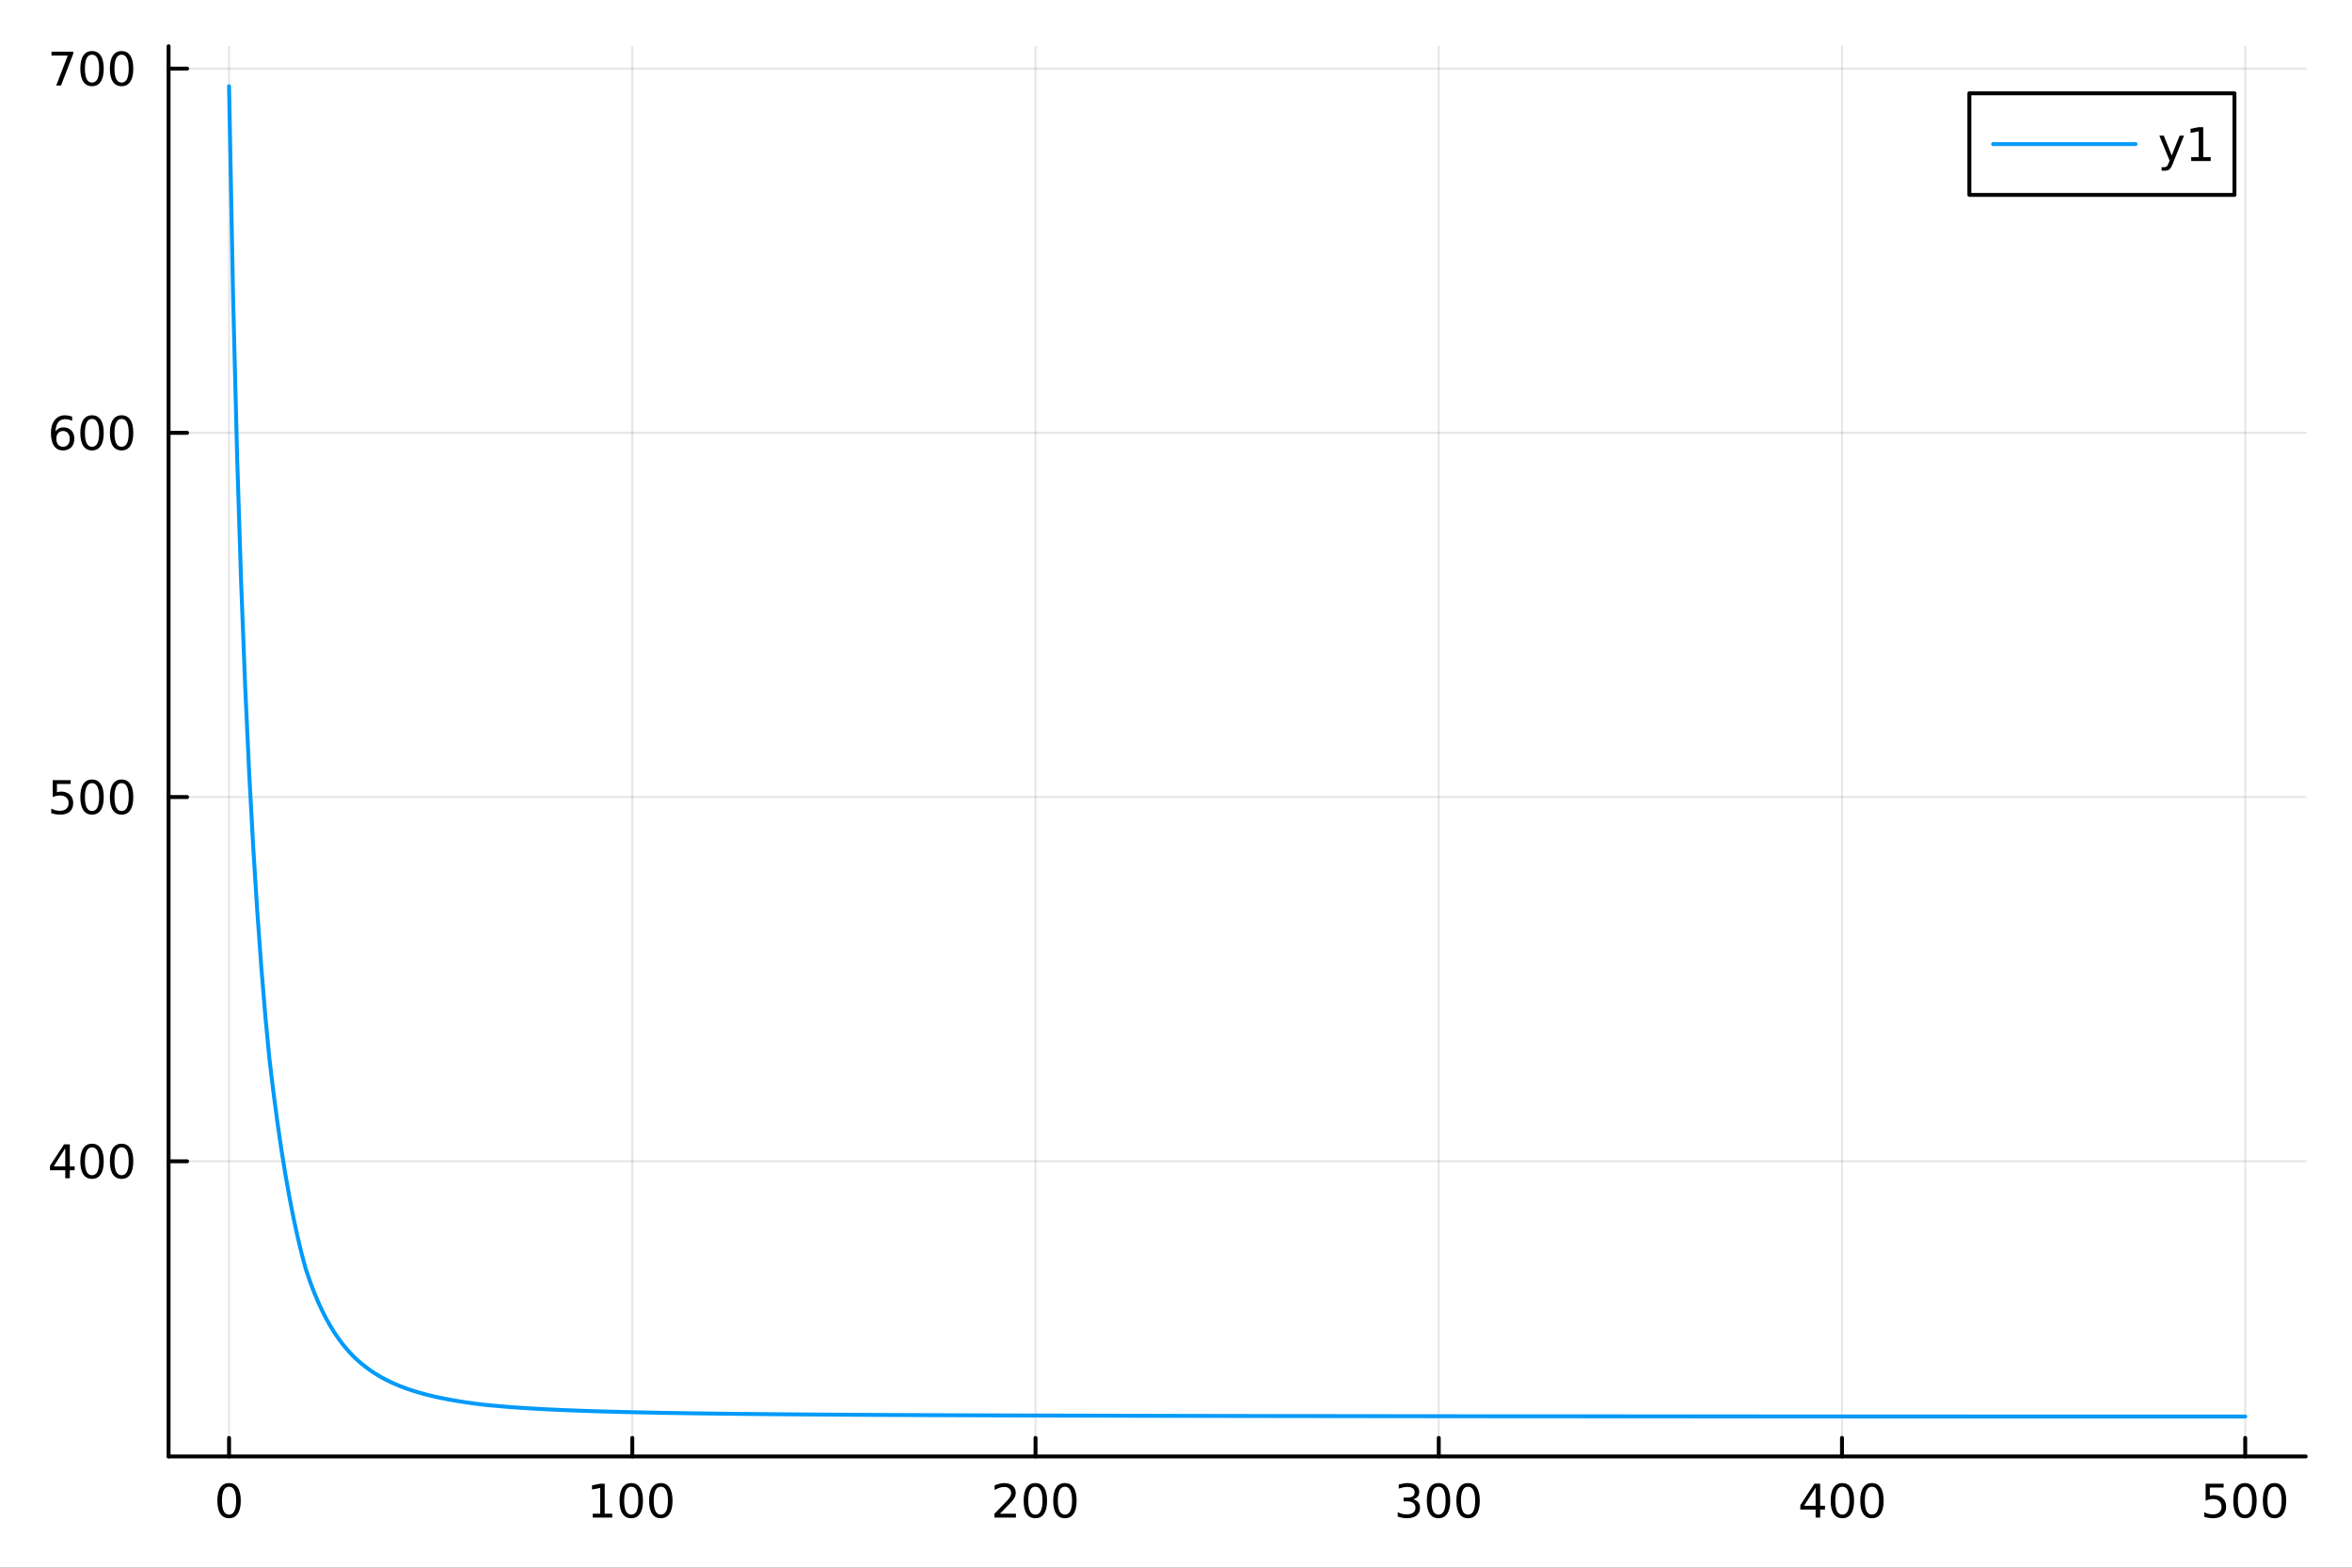 <?xml version="1.0" encoding="utf-8"?>
<svg xmlns="http://www.w3.org/2000/svg" xmlns:xlink="http://www.w3.org/1999/xlink" width="600" height="400" viewBox="0 0 2400 1600">
<rect x="0" y="0" width="2400" height="1600" fill="#333333" stroke="none"/>
<defs>
  <clipPath id="clip190">
    <rect x="0" y="0" width="2400" height="1600"/>
  </clipPath>
</defs>
<path clip-path="url(#clip190)" d="M0 1600 L2400 1600 L2400 0 L0 0  Z" fill="#ffffff" fill-rule="evenodd" fill-opacity="1"/>
<defs>
  <clipPath id="clip191">
    <rect x="480" y="0" width="1681" height="1600"/>
  </clipPath>
</defs>
<path clip-path="url(#clip190)" d="M172.015 1486.45 L2352.76 1486.45 L2352.76 47.244 L172.015 47.244  Z" fill="#ffffff" fill-rule="evenodd" fill-opacity="1"/>
<defs>
  <clipPath id="clip192">
    <rect x="172" y="47" width="2182" height="1440"/>
  </clipPath>
</defs>
<polyline clip-path="url(#clip192)" style="stroke:#000000; stroke-linecap:round; stroke-linejoin:round; stroke-width:2; stroke-opacity:0.1; fill:none" points="233.734,1486.45 233.734,47.244 "/>
<polyline clip-path="url(#clip192)" style="stroke:#000000; stroke-linecap:round; stroke-linejoin:round; stroke-width:2; stroke-opacity:0.1; fill:none" points="645.194,1486.45 645.194,47.244 "/>
<polyline clip-path="url(#clip192)" style="stroke:#000000; stroke-linecap:round; stroke-linejoin:round; stroke-width:2; stroke-opacity:0.1; fill:none" points="1056.66,1486.45 1056.66,47.244 "/>
<polyline clip-path="url(#clip192)" style="stroke:#000000; stroke-linecap:round; stroke-linejoin:round; stroke-width:2; stroke-opacity:0.1; fill:none" points="1468.12,1486.45 1468.12,47.244 "/>
<polyline clip-path="url(#clip192)" style="stroke:#000000; stroke-linecap:round; stroke-linejoin:round; stroke-width:2; stroke-opacity:0.1; fill:none" points="1879.58,1486.45 1879.58,47.244 "/>
<polyline clip-path="url(#clip192)" style="stroke:#000000; stroke-linecap:round; stroke-linejoin:round; stroke-width:2; stroke-opacity:0.1; fill:none" points="2291.04,1486.45 2291.04,47.244 "/>
<polyline clip-path="url(#clip190)" style="stroke:#000000; stroke-linecap:round; stroke-linejoin:round; stroke-width:4; stroke-opacity:1; fill:none" points="172.015,1486.45 2352.76,1486.45 "/>
<polyline clip-path="url(#clip190)" style="stroke:#000000; stroke-linecap:round; stroke-linejoin:round; stroke-width:4; stroke-opacity:1; fill:none" points="233.734,1486.45 233.734,1467.55 "/>
<polyline clip-path="url(#clip190)" style="stroke:#000000; stroke-linecap:round; stroke-linejoin:round; stroke-width:4; stroke-opacity:1; fill:none" points="645.194,1486.45 645.194,1467.55 "/>
<polyline clip-path="url(#clip190)" style="stroke:#000000; stroke-linecap:round; stroke-linejoin:round; stroke-width:4; stroke-opacity:1; fill:none" points="1056.66,1486.45 1056.66,1467.55 "/>
<polyline clip-path="url(#clip190)" style="stroke:#000000; stroke-linecap:round; stroke-linejoin:round; stroke-width:4; stroke-opacity:1; fill:none" points="1468.12,1486.45 1468.12,1467.55 "/>
<polyline clip-path="url(#clip190)" style="stroke:#000000; stroke-linecap:round; stroke-linejoin:round; stroke-width:4; stroke-opacity:1; fill:none" points="1879.58,1486.45 1879.58,1467.55 "/>
<polyline clip-path="url(#clip190)" style="stroke:#000000; stroke-linecap:round; stroke-linejoin:round; stroke-width:4; stroke-opacity:1; fill:none" points="2291.04,1486.45 2291.04,1467.55 "/>
<path clip-path="url(#clip190)" d="M233.734 1517.37 Q230.123 1517.37 228.294 1520.93 Q226.489 1524.47 226.489 1531.6 Q226.489 1538.71 228.294 1542.27 Q230.123 1545.82 233.734 1545.82 Q237.368 1545.82 239.174 1542.27 Q241.002 1538.71 241.002 1531.6 Q241.002 1524.47 239.174 1520.93 Q237.368 1517.37 233.734 1517.37 M233.734 1513.66 Q239.544 1513.66 242.6 1518.27 Q245.678 1522.85 245.678 1531.6 Q245.678 1540.33 242.6 1544.94 Q239.544 1549.52 233.734 1549.52 Q227.924 1549.52 224.845 1544.94 Q221.79 1540.33 221.79 1531.6 Q221.79 1522.85 224.845 1518.27 Q227.924 1513.66 233.734 1513.66 Z" fill="#000000" fill-rule="nonzero" fill-opacity="1" /><path clip-path="url(#clip190)" d="M604.801 1544.91 L612.44 1544.91 L612.44 1518.55 L604.13 1520.21 L604.13 1515.95 L612.394 1514.29 L617.07 1514.29 L617.07 1544.91 L624.708 1544.91 L624.708 1548.85 L604.801 1548.85 L604.801 1544.91 Z" fill="#000000" fill-rule="nonzero" fill-opacity="1" /><path clip-path="url(#clip190)" d="M644.153 1517.37 Q640.542 1517.37 638.713 1520.93 Q636.907 1524.47 636.907 1531.6 Q636.907 1538.71 638.713 1542.27 Q640.542 1545.82 644.153 1545.82 Q647.787 1545.82 649.593 1542.27 Q651.421 1538.71 651.421 1531.6 Q651.421 1524.47 649.593 1520.93 Q647.787 1517.37 644.153 1517.37 M644.153 1513.66 Q649.963 1513.66 653.019 1518.27 Q656.097 1522.85 656.097 1531.6 Q656.097 1540.33 653.019 1544.94 Q649.963 1549.52 644.153 1549.52 Q638.343 1549.52 635.264 1544.94 Q632.208 1540.33 632.208 1531.6 Q632.208 1522.85 635.264 1518.27 Q638.343 1513.66 644.153 1513.66 Z" fill="#000000" fill-rule="nonzero" fill-opacity="1" /><path clip-path="url(#clip190)" d="M674.315 1517.37 Q670.704 1517.37 668.875 1520.93 Q667.069 1524.47 667.069 1531.6 Q667.069 1538.71 668.875 1542.27 Q670.704 1545.82 674.315 1545.82 Q677.949 1545.82 679.754 1542.27 Q681.583 1538.71 681.583 1531.6 Q681.583 1524.47 679.754 1520.93 Q677.949 1517.37 674.315 1517.37 M674.315 1513.66 Q680.125 1513.66 683.18 1518.27 Q686.259 1522.85 686.259 1531.6 Q686.259 1540.33 683.18 1544.94 Q680.125 1549.52 674.315 1549.52 Q668.505 1549.52 665.426 1544.94 Q662.37 1540.33 662.37 1531.6 Q662.37 1522.85 665.426 1518.27 Q668.505 1513.66 674.315 1513.66 Z" fill="#000000" fill-rule="nonzero" fill-opacity="1" /><path clip-path="url(#clip190)" d="M1020.35 1544.91 L1036.67 1544.91 L1036.67 1548.85 L1014.72 1548.85 L1014.72 1544.91 Q1017.38 1542.16 1021.97 1537.53 Q1026.57 1532.88 1027.75 1531.53 Q1030 1529.01 1030.88 1527.27 Q1031.78 1525.51 1031.78 1523.82 Q1031.78 1521.07 1029.84 1519.33 Q1027.92 1517.6 1024.81 1517.6 Q1022.62 1517.6 1020.16 1518.36 Q1017.73 1519.13 1014.95 1520.68 L1014.95 1515.95 Q1017.78 1514.82 1020.23 1514.24 Q1022.69 1513.66 1024.72 1513.66 Q1030.09 1513.66 1033.29 1516.35 Q1036.48 1519.03 1036.48 1523.52 Q1036.48 1525.65 1035.67 1527.57 Q1034.88 1529.47 1032.78 1532.07 Q1032.2 1532.74 1029.1 1535.95 Q1026 1539.15 1020.35 1544.91 Z" fill="#000000" fill-rule="nonzero" fill-opacity="1" /><path clip-path="url(#clip190)" d="M1056.48 1517.37 Q1052.87 1517.37 1051.04 1520.93 Q1049.24 1524.47 1049.24 1531.6 Q1049.24 1538.71 1051.04 1542.27 Q1052.87 1545.82 1056.48 1545.82 Q1060.12 1545.82 1061.92 1542.27 Q1063.75 1538.71 1063.75 1531.6 Q1063.75 1524.47 1061.92 1520.93 Q1060.12 1517.37 1056.48 1517.37 M1056.48 1513.66 Q1062.29 1513.66 1065.35 1518.27 Q1068.43 1522.85 1068.43 1531.6 Q1068.43 1540.33 1065.35 1544.94 Q1062.29 1549.52 1056.48 1549.52 Q1050.67 1549.52 1047.59 1544.94 Q1044.54 1540.33 1044.54 1531.6 Q1044.54 1522.85 1047.59 1518.27 Q1050.67 1513.66 1056.48 1513.66 Z" fill="#000000" fill-rule="nonzero" fill-opacity="1" /><path clip-path="url(#clip190)" d="M1086.64 1517.37 Q1083.03 1517.37 1081.2 1520.93 Q1079.4 1524.47 1079.4 1531.6 Q1079.4 1538.71 1081.2 1542.27 Q1083.03 1545.82 1086.64 1545.82 Q1090.28 1545.82 1092.08 1542.27 Q1093.91 1538.71 1093.91 1531.6 Q1093.91 1524.47 1092.08 1520.93 Q1090.28 1517.37 1086.64 1517.37 M1086.64 1513.66 Q1092.45 1513.66 1095.51 1518.27 Q1098.59 1522.85 1098.59 1531.6 Q1098.59 1540.33 1095.51 1544.94 Q1092.45 1549.52 1086.64 1549.52 Q1080.83 1549.52 1077.75 1544.94 Q1074.7 1540.33 1074.7 1531.6 Q1074.7 1522.85 1077.75 1518.27 Q1080.83 1513.66 1086.64 1513.66 Z" fill="#000000" fill-rule="nonzero" fill-opacity="1" /><path clip-path="url(#clip190)" d="M1441.88 1530.21 Q1445.23 1530.93 1447.11 1533.2 Q1449.01 1535.47 1449.01 1538.8 Q1449.01 1543.92 1445.49 1546.72 Q1441.97 1549.52 1435.49 1549.52 Q1433.31 1549.52 1431 1549.08 Q1428.71 1548.66 1426.25 1547.81 L1426.25 1543.29 Q1428.2 1544.43 1430.51 1545.01 Q1432.83 1545.58 1435.35 1545.58 Q1439.75 1545.58 1442.04 1543.85 Q1444.35 1542.11 1444.35 1538.8 Q1444.35 1535.75 1442.2 1534.03 Q1440.07 1532.3 1436.25 1532.3 L1432.22 1532.3 L1432.22 1528.45 L1436.44 1528.45 Q1439.89 1528.45 1441.72 1527.09 Q1443.54 1525.7 1443.54 1523.11 Q1443.54 1520.45 1441.65 1519.03 Q1439.77 1517.6 1436.25 1517.6 Q1434.33 1517.6 1432.13 1518.01 Q1429.93 1518.43 1427.29 1519.31 L1427.29 1515.14 Q1429.96 1514.4 1432.27 1514.03 Q1434.61 1513.66 1436.67 1513.66 Q1441.99 1513.66 1445.09 1516.09 Q1448.2 1518.5 1448.2 1522.62 Q1448.2 1525.49 1446.55 1527.48 Q1444.91 1529.45 1441.88 1530.21 Z" fill="#000000" fill-rule="nonzero" fill-opacity="1" /><path clip-path="url(#clip190)" d="M1467.87 1517.37 Q1464.26 1517.37 1462.43 1520.93 Q1460.63 1524.47 1460.63 1531.6 Q1460.63 1538.71 1462.43 1542.27 Q1464.26 1545.82 1467.87 1545.82 Q1471.51 1545.82 1473.31 1542.27 Q1475.14 1538.71 1475.14 1531.6 Q1475.14 1524.47 1473.31 1520.93 Q1471.51 1517.37 1467.87 1517.37 M1467.87 1513.66 Q1473.68 1513.66 1476.74 1518.27 Q1479.82 1522.85 1479.82 1531.6 Q1479.82 1540.33 1476.74 1544.94 Q1473.68 1549.52 1467.87 1549.52 Q1462.06 1549.52 1458.98 1544.94 Q1455.93 1540.33 1455.93 1531.6 Q1455.93 1522.85 1458.98 1518.27 Q1462.06 1513.66 1467.87 1513.66 Z" fill="#000000" fill-rule="nonzero" fill-opacity="1" /><path clip-path="url(#clip190)" d="M1498.03 1517.37 Q1494.42 1517.37 1492.59 1520.93 Q1490.79 1524.47 1490.79 1531.6 Q1490.79 1538.71 1492.59 1542.27 Q1494.42 1545.82 1498.03 1545.82 Q1501.67 1545.82 1503.47 1542.27 Q1505.3 1538.71 1505.3 1531.6 Q1505.3 1524.47 1503.47 1520.93 Q1501.67 1517.37 1498.03 1517.37 M1498.03 1513.66 Q1503.84 1513.66 1506.9 1518.27 Q1509.98 1522.85 1509.98 1531.6 Q1509.98 1540.33 1506.9 1544.94 Q1503.84 1549.52 1498.03 1549.52 Q1492.22 1549.52 1489.15 1544.94 Q1486.09 1540.33 1486.09 1531.6 Q1486.09 1522.85 1489.15 1518.27 Q1492.22 1513.66 1498.03 1513.66 Z" fill="#000000" fill-rule="nonzero" fill-opacity="1" /><path clip-path="url(#clip190)" d="M1852.67 1518.36 L1840.86 1536.81 L1852.67 1536.81 L1852.67 1518.36 M1851.44 1514.29 L1857.32 1514.29 L1857.32 1536.81 L1862.25 1536.81 L1862.25 1540.7 L1857.32 1540.7 L1857.32 1548.85 L1852.67 1548.85 L1852.67 1540.7 L1837.06 1540.7 L1837.06 1536.19 L1851.44 1514.29 Z" fill="#000000" fill-rule="nonzero" fill-opacity="1" /><path clip-path="url(#clip190)" d="M1879.98 1517.37 Q1876.37 1517.37 1874.54 1520.93 Q1872.74 1524.47 1872.74 1531.6 Q1872.74 1538.71 1874.54 1542.27 Q1876.37 1545.82 1879.98 1545.82 Q1883.62 1545.82 1885.42 1542.27 Q1887.25 1538.71 1887.25 1531.6 Q1887.25 1524.47 1885.42 1520.93 Q1883.62 1517.37 1879.98 1517.37 M1879.98 1513.66 Q1885.79 1513.66 1888.85 1518.27 Q1891.93 1522.85 1891.93 1531.6 Q1891.93 1540.33 1888.85 1544.94 Q1885.79 1549.52 1879.98 1549.52 Q1874.17 1549.52 1871.09 1544.94 Q1868.04 1540.33 1868.04 1531.6 Q1868.04 1522.85 1871.09 1518.27 Q1874.17 1513.66 1879.98 1513.66 Z" fill="#000000" fill-rule="nonzero" fill-opacity="1" /><path clip-path="url(#clip190)" d="M1910.14 1517.37 Q1906.53 1517.37 1904.7 1520.93 Q1902.9 1524.47 1902.9 1531.6 Q1902.9 1538.71 1904.7 1542.27 Q1906.53 1545.82 1910.14 1545.82 Q1913.78 1545.82 1915.58 1542.27 Q1917.41 1538.71 1917.41 1531.6 Q1917.41 1524.47 1915.58 1520.93 Q1913.78 1517.37 1910.14 1517.37 M1910.14 1513.66 Q1915.95 1513.66 1919.01 1518.27 Q1922.09 1522.85 1922.09 1531.6 Q1922.09 1540.33 1919.01 1544.94 Q1915.95 1549.52 1910.14 1549.52 Q1904.33 1549.52 1901.25 1544.94 Q1898.2 1540.33 1898.2 1531.6 Q1898.2 1522.85 1901.25 1518.27 Q1904.33 1513.66 1910.14 1513.66 Z" fill="#000000" fill-rule="nonzero" fill-opacity="1" /><path clip-path="url(#clip190)" d="M2250.66 1514.29 L2269.01 1514.29 L2269.01 1518.22 L2254.94 1518.22 L2254.94 1526.7 Q2255.96 1526.35 2256.97 1526.19 Q2257.99 1526 2259.01 1526 Q2264.8 1526 2268.18 1529.17 Q2271.56 1532.34 2271.56 1537.76 Q2271.56 1543.34 2268.09 1546.44 Q2264.61 1549.52 2258.29 1549.52 Q2256.12 1549.52 2253.85 1549.15 Q2251.6 1548.78 2249.2 1548.04 L2249.2 1543.34 Q2251.28 1544.47 2253.5 1545.03 Q2255.72 1545.58 2258.2 1545.58 Q2262.21 1545.58 2264.54 1543.48 Q2266.88 1541.37 2266.88 1537.76 Q2266.88 1534.15 2264.54 1532.04 Q2262.21 1529.94 2258.2 1529.94 Q2256.33 1529.94 2254.45 1530.35 Q2252.6 1530.77 2250.66 1531.65 L2250.66 1514.29 Z" fill="#000000" fill-rule="nonzero" fill-opacity="1" /><path clip-path="url(#clip190)" d="M2290.77 1517.37 Q2287.16 1517.37 2285.33 1520.93 Q2283.53 1524.47 2283.53 1531.6 Q2283.53 1538.71 2285.33 1542.27 Q2287.16 1545.82 2290.77 1545.82 Q2294.4 1545.82 2296.21 1542.27 Q2298.04 1538.71 2298.04 1531.6 Q2298.04 1524.47 2296.21 1520.93 Q2294.4 1517.37 2290.77 1517.37 M2290.77 1513.66 Q2296.58 1513.66 2299.64 1518.27 Q2302.71 1522.85 2302.71 1531.6 Q2302.71 1540.33 2299.64 1544.94 Q2296.58 1549.52 2290.77 1549.52 Q2284.96 1549.52 2281.88 1544.94 Q2278.83 1540.33 2278.83 1531.6 Q2278.83 1522.85 2281.88 1518.27 Q2284.96 1513.66 2290.77 1513.66 Z" fill="#000000" fill-rule="nonzero" fill-opacity="1" /><path clip-path="url(#clip190)" d="M2320.93 1517.37 Q2317.32 1517.37 2315.49 1520.93 Q2313.69 1524.47 2313.69 1531.6 Q2313.69 1538.71 2315.49 1542.27 Q2317.32 1545.82 2320.93 1545.82 Q2324.57 1545.82 2326.37 1542.27 Q2328.2 1538.71 2328.2 1531.6 Q2328.2 1524.47 2326.37 1520.93 Q2324.57 1517.37 2320.93 1517.37 M2320.93 1513.66 Q2326.74 1513.66 2329.8 1518.27 Q2332.88 1522.85 2332.88 1531.6 Q2332.88 1540.33 2329.8 1544.94 Q2326.74 1549.52 2320.93 1549.52 Q2315.12 1549.52 2312.04 1544.94 Q2308.99 1540.33 2308.99 1531.6 Q2308.99 1522.85 2312.04 1518.27 Q2315.12 1513.66 2320.93 1513.66 Z" fill="#000000" fill-rule="nonzero" fill-opacity="1" /><polyline clip-path="url(#clip192)" style="stroke:#000000; stroke-linecap:round; stroke-linejoin:round; stroke-width:2; stroke-opacity:0.1; fill:none" points="172.015,1185.21 2352.76,1185.21 "/>
<polyline clip-path="url(#clip192)" style="stroke:#000000; stroke-linecap:round; stroke-linejoin:round; stroke-width:2; stroke-opacity:0.1; fill:none" points="172.015,813.482 2352.76,813.482 "/>
<polyline clip-path="url(#clip192)" style="stroke:#000000; stroke-linecap:round; stroke-linejoin:round; stroke-width:2; stroke-opacity:0.1; fill:none" points="172.015,441.753 2352.76,441.753 "/>
<polyline clip-path="url(#clip192)" style="stroke:#000000; stroke-linecap:round; stroke-linejoin:round; stroke-width:2; stroke-opacity:0.1; fill:none" points="172.015,70.025 2352.76,70.025 "/>
<polyline clip-path="url(#clip190)" style="stroke:#000000; stroke-linecap:round; stroke-linejoin:round; stroke-width:4; stroke-opacity:1; fill:none" points="172.015,1486.45 172.015,47.244 "/>
<polyline clip-path="url(#clip190)" style="stroke:#000000; stroke-linecap:round; stroke-linejoin:round; stroke-width:4; stroke-opacity:1; fill:none" points="172.015,1185.21 190.912,1185.21 "/>
<polyline clip-path="url(#clip190)" style="stroke:#000000; stroke-linecap:round; stroke-linejoin:round; stroke-width:4; stroke-opacity:1; fill:none" points="172.015,813.482 190.912,813.482 "/>
<polyline clip-path="url(#clip190)" style="stroke:#000000; stroke-linecap:round; stroke-linejoin:round; stroke-width:4; stroke-opacity:1; fill:none" points="172.015,441.753 190.912,441.753 "/>
<polyline clip-path="url(#clip190)" style="stroke:#000000; stroke-linecap:round; stroke-linejoin:round; stroke-width:4; stroke-opacity:1; fill:none" points="172.015,70.025 190.912,70.025 "/>
<path clip-path="url(#clip190)" d="M66.594 1172 L54.788 1190.45 L66.594 1190.45 L66.594 1172 M65.367 1167.93 L71.247 1167.93 L71.247 1190.45 L76.177 1190.45 L76.177 1194.34 L71.247 1194.34 L71.247 1202.49 L66.594 1202.49 L66.594 1194.34 L50.992 1194.34 L50.992 1189.83 L65.367 1167.93 Z" fill="#000000" fill-rule="nonzero" fill-opacity="1" /><path clip-path="url(#clip190)" d="M93.909 1171.01 Q90.297 1171.01 88.469 1174.57 Q86.663 1178.11 86.663 1185.24 Q86.663 1192.35 88.469 1195.92 Q90.297 1199.46 93.909 1199.46 Q97.543 1199.46 99.348 1195.92 Q101.177 1192.35 101.177 1185.24 Q101.177 1178.11 99.348 1174.57 Q97.543 1171.01 93.909 1171.01 M93.909 1167.3 Q99.719 1167.3 102.774 1171.91 Q105.853 1176.49 105.853 1185.24 Q105.853 1193.97 102.774 1198.58 Q99.719 1203.16 93.909 1203.16 Q88.098 1203.16 85.02 1198.58 Q81.964 1193.97 81.964 1185.24 Q81.964 1176.49 85.02 1171.91 Q88.098 1167.3 93.909 1167.3 Z" fill="#000000" fill-rule="nonzero" fill-opacity="1" /><path clip-path="url(#clip190)" d="M124.07 1171.01 Q120.459 1171.01 118.631 1174.57 Q116.825 1178.11 116.825 1185.24 Q116.825 1192.35 118.631 1195.92 Q120.459 1199.46 124.07 1199.46 Q127.705 1199.46 129.51 1195.92 Q131.339 1192.35 131.339 1185.24 Q131.339 1178.11 129.51 1174.57 Q127.705 1171.01 124.07 1171.01 M124.07 1167.3 Q129.881 1167.3 132.936 1171.91 Q136.015 1176.49 136.015 1185.24 Q136.015 1193.97 132.936 1198.58 Q129.881 1203.16 124.07 1203.16 Q118.26 1203.16 115.182 1198.58 Q112.126 1193.97 112.126 1185.24 Q112.126 1176.49 115.182 1171.91 Q118.26 1167.3 124.07 1167.3 Z" fill="#000000" fill-rule="nonzero" fill-opacity="1" /><path clip-path="url(#clip190)" d="M53.793 796.202 L72.149 796.202 L72.149 800.137 L58.075 800.137 L58.075 808.609 Q59.094 808.262 60.112 808.1 Q61.131 807.915 62.15 807.915 Q67.936 807.915 71.316 811.086 Q74.696 814.257 74.696 819.674 Q74.696 825.252 71.224 828.354 Q67.751 831.433 61.432 831.433 Q59.256 831.433 56.987 831.063 Q54.742 830.692 52.335 829.951 L52.335 825.252 Q54.418 826.387 56.64 826.942 Q58.862 827.498 61.339 827.498 Q65.344 827.498 67.682 825.391 Q70.02 823.285 70.02 819.674 Q70.02 816.063 67.682 813.956 Q65.344 811.85 61.339 811.85 Q59.464 811.85 57.589 812.266 Q55.737 812.683 53.793 813.563 L53.793 796.202 Z" fill="#000000" fill-rule="nonzero" fill-opacity="1" /><path clip-path="url(#clip190)" d="M93.909 799.28 Q90.297 799.28 88.469 802.845 Q86.663 806.387 86.663 813.516 Q86.663 820.623 88.469 824.188 Q90.297 827.729 93.909 827.729 Q97.543 827.729 99.348 824.188 Q101.177 820.623 101.177 813.516 Q101.177 806.387 99.348 802.845 Q97.543 799.28 93.909 799.28 M93.909 795.577 Q99.719 795.577 102.774 800.183 Q105.853 804.766 105.853 813.516 Q105.853 822.243 102.774 826.85 Q99.719 831.433 93.909 831.433 Q88.098 831.433 85.02 826.85 Q81.964 822.243 81.964 813.516 Q81.964 804.766 85.02 800.183 Q88.098 795.577 93.909 795.577 Z" fill="#000000" fill-rule="nonzero" fill-opacity="1" /><path clip-path="url(#clip190)" d="M124.07 799.28 Q120.459 799.28 118.631 802.845 Q116.825 806.387 116.825 813.516 Q116.825 820.623 118.631 824.188 Q120.459 827.729 124.07 827.729 Q127.705 827.729 129.51 824.188 Q131.339 820.623 131.339 813.516 Q131.339 806.387 129.51 802.845 Q127.705 799.28 124.07 799.28 M124.07 795.577 Q129.881 795.577 132.936 800.183 Q136.015 804.766 136.015 813.516 Q136.015 822.243 132.936 826.85 Q129.881 831.433 124.07 831.433 Q118.26 831.433 115.182 826.85 Q112.126 822.243 112.126 813.516 Q112.126 804.766 115.182 800.183 Q118.26 795.577 124.07 795.577 Z" fill="#000000" fill-rule="nonzero" fill-opacity="1" /><path clip-path="url(#clip190)" d="M64.325 439.89 Q61.177 439.89 59.325 442.043 Q57.497 444.196 57.497 447.946 Q57.497 451.672 59.325 453.848 Q61.177 456.001 64.325 456.001 Q67.474 456.001 69.302 453.848 Q71.154 451.672 71.154 447.946 Q71.154 444.196 69.302 442.043 Q67.474 439.89 64.325 439.89 M73.608 425.237 L73.608 429.497 Q71.849 428.663 70.043 428.223 Q68.261 427.784 66.501 427.784 Q61.872 427.784 59.418 430.909 Q56.987 434.034 56.64 440.353 Q58.006 438.339 60.066 437.274 Q62.126 436.186 64.603 436.186 Q69.811 436.186 72.821 439.358 Q75.853 442.506 75.853 447.946 Q75.853 453.27 72.705 456.487 Q69.557 459.705 64.325 459.705 Q58.33 459.705 55.159 455.121 Q51.987 450.515 51.987 441.788 Q51.987 433.594 55.876 428.733 Q59.765 423.849 66.316 423.849 Q68.075 423.849 69.858 424.196 Q71.663 424.543 73.608 425.237 Z" fill="#000000" fill-rule="nonzero" fill-opacity="1" /><path clip-path="url(#clip190)" d="M93.909 427.552 Q90.297 427.552 88.469 431.117 Q86.663 434.659 86.663 441.788 Q86.663 448.895 88.469 452.459 Q90.297 456.001 93.909 456.001 Q97.543 456.001 99.348 452.459 Q101.177 448.895 101.177 441.788 Q101.177 434.659 99.348 431.117 Q97.543 427.552 93.909 427.552 M93.909 423.849 Q99.719 423.849 102.774 428.455 Q105.853 433.038 105.853 441.788 Q105.853 450.515 102.774 455.121 Q99.719 459.705 93.909 459.705 Q88.098 459.705 85.02 455.121 Q81.964 450.515 81.964 441.788 Q81.964 433.038 85.02 428.455 Q88.098 423.849 93.909 423.849 Z" fill="#000000" fill-rule="nonzero" fill-opacity="1" /><path clip-path="url(#clip190)" d="M124.07 427.552 Q120.459 427.552 118.631 431.117 Q116.825 434.659 116.825 441.788 Q116.825 448.895 118.631 452.459 Q120.459 456.001 124.07 456.001 Q127.705 456.001 129.51 452.459 Q131.339 448.895 131.339 441.788 Q131.339 434.659 129.51 431.117 Q127.705 427.552 124.07 427.552 M124.07 423.849 Q129.881 423.849 132.936 428.455 Q136.015 433.038 136.015 441.788 Q136.015 450.515 132.936 455.121 Q129.881 459.705 124.07 459.705 Q118.26 459.705 115.182 455.121 Q112.126 450.515 112.126 441.788 Q112.126 433.038 115.182 428.455 Q118.26 423.849 124.07 423.849 Z" fill="#000000" fill-rule="nonzero" fill-opacity="1" /><path clip-path="url(#clip190)" d="M52.566 52.745 L74.788 52.745 L74.788 54.736 L62.242 87.305 L57.358 87.305 L69.163 56.681 L52.566 56.681 L52.566 52.745 Z" fill="#000000" fill-rule="nonzero" fill-opacity="1" /><path clip-path="url(#clip190)" d="M93.909 55.824 Q90.297 55.824 88.469 59.389 Q86.663 62.931 86.663 70.06 Q86.663 77.166 88.469 80.731 Q90.297 84.273 93.909 84.273 Q97.543 84.273 99.348 80.731 Q101.177 77.166 101.177 70.06 Q101.177 62.931 99.348 59.389 Q97.543 55.824 93.909 55.824 M93.909 52.12 Q99.719 52.12 102.774 56.727 Q105.853 61.31 105.853 70.06 Q105.853 78.787 102.774 83.393 Q99.719 87.977 93.909 87.977 Q88.098 87.977 85.02 83.393 Q81.964 78.787 81.964 70.06 Q81.964 61.31 85.02 56.727 Q88.098 52.12 93.909 52.12 Z" fill="#000000" fill-rule="nonzero" fill-opacity="1" /><path clip-path="url(#clip190)" d="M124.07 55.824 Q120.459 55.824 118.631 59.389 Q116.825 62.931 116.825 70.06 Q116.825 77.166 118.631 80.731 Q120.459 84.273 124.07 84.273 Q127.705 84.273 129.51 80.731 Q131.339 77.166 131.339 70.06 Q131.339 62.931 129.51 59.389 Q127.705 55.824 124.07 55.824 M124.07 52.12 Q129.881 52.12 132.936 56.727 Q136.015 61.31 136.015 70.06 Q136.015 78.787 132.936 83.393 Q129.881 87.977 124.07 87.977 Q118.26 87.977 115.182 83.393 Q112.126 78.787 112.126 70.06 Q112.126 61.31 115.182 56.727 Q118.26 52.12 124.07 52.12 Z" fill="#000000" fill-rule="nonzero" fill-opacity="1" /><polyline clip-path="url(#clip192)" style="stroke:#009af9; stroke-linecap:round; stroke-linejoin:round; stroke-width:4; stroke-opacity:1; fill:none" points="233.734,87.976 237.849,303.625 241.963,465.987 246.078,595.042 250.192,700.961 254.307,789.691 258.422,865.209 262.536,930.358 266.651,987.21 270.765,1037.28 274.88,1080.33 278.995,1114.61 283.109,1145.68 287.224,1173.84 291.338,1199.36 295.453,1222.47 299.568,1243.4 303.682,1262.35 307.797,1279.5 311.911,1294.83 316.026,1307 320.141,1318 324.255,1327.94 328.37,1336.94 332.484,1345.1 336.599,1352.5 340.714,1359.23 344.828,1365.35 348.943,1370.92 353.057,1376.01 357.172,1380.66 361.287,1384.89 365.401,1388.73 369.516,1392.26 373.631,1395.5 377.745,1398.49 381.86,1401.25 385.974,1403.8 390.089,1406.16 394.204,1408.34 398.318,1410.36 402.433,1412.25 406.547,1414 410.662,1415.63 414.777,1417.15 418.891,1418.57 423.006,1419.89 427.12,1421.14 431.235,1422.3 435.35,1423.4 439.464,1424.42 443.579,1425.39 447.693,1426.3 451.808,1427.16 455.923,1427.97 460.037,1428.73 464.152,1429.46 468.266,1430.14 472.381,1430.79 476.496,1431.4 480.61,1431.99 484.725,1432.54 488.839,1433.07 492.954,1433.57 497.069,1434 501.183,1434.41 505.298,1434.79 509.412,1435.15 513.527,1435.5 517.642,1435.83 521.756,1436.14 525.871,1436.44 529.986,1436.72 534.1,1437 538.215,1437.25 542.329,1437.5 546.444,1437.74 550.559,1437.97 554.673,1438.19 558.788,1438.39 562.902,1438.59 567.017,1438.79 571.132,1438.97 575.246,1439.15 579.361,1439.32 583.475,1439.48 587.59,1439.63 591.705,1439.79 595.819,1439.93 599.934,1440.07 604.048,1440.2 608.163,1440.33 612.278,1440.46 616.392,1440.58 620.507,1440.69 624.621,1440.81 628.736,1440.92 632.851,1441.02 636.965,1441.12 641.08,1441.22 645.194,1441.31 649.309,1441.4 653.424,1441.49 657.538,1441.58 661.653,1441.66 665.768,1441.74 669.882,1441.82 673.997,1441.9 678.111,1441.97 682.226,1442.04 686.341,1442.11 690.455,1442.18 694.57,1442.24 698.684,1442.31 702.799,1442.37 706.914,1442.43 711.028,1442.49 715.143,1442.54 719.257,1442.6 723.372,1442.65 727.487,1442.71 731.601,1442.76 735.716,1442.81 739.83,1442.86 743.945,1442.9 748.06,1442.95 752.174,1442.99 756.289,1443.04 760.403,1443.08 764.518,1443.12 768.633,1443.16 772.747,1443.2 776.862,1443.24 780.976,1443.28 785.091,1443.32 789.206,1443.35 793.32,1443.39 797.435,1443.42 801.55,1443.46 805.664,1443.49 809.779,1443.52 813.893,1443.56 818.008,1443.59 822.123,1443.62 826.237,1443.65 830.352,1443.68 834.466,1443.71 838.581,1443.73 842.696,1443.76 846.81,1443.79 850.925,1443.82 855.039,1443.84 859.154,1443.87 863.269,1443.89 867.383,1443.92 871.498,1443.94 875.612,1443.96 879.727,1443.99 883.842,1444.01 887.956,1444.03 892.071,1444.05 896.185,1444.08 900.3,1444.1 904.415,1444.12 908.529,1444.14 912.644,1444.16 916.758,1444.18 920.873,1444.2 924.988,1444.22 929.102,1444.24 933.217,1444.26 937.332,1444.27 941.446,1444.29 945.561,1444.31 949.675,1444.33 953.79,1444.34 957.905,1444.36 962.019,1444.38 966.134,1444.39 970.248,1444.41 974.363,1444.43 978.478,1444.44 982.592,1444.46 986.707,1444.47 990.821,1444.49 994.936,1444.5 999.051,1444.52 1003.17,1444.53 1007.28,1444.54 1011.39,1444.56 1015.51,1444.57 1019.62,1444.59 1023.74,1444.6 1027.85,1444.61 1031.97,1444.63 1036.08,1444.64 1040.2,1444.65 1044.31,1444.66 1048.43,1444.68 1052.54,1444.69 1056.66,1444.7 1060.77,1444.71 1064.88,1444.72 1069,1444.73 1073.11,1444.75 1077.23,1444.76 1081.34,1444.77 1085.46,1444.78 1089.57,1444.79 1093.69,1444.8 1097.8,1444.81 1101.92,1444.82 1106.03,1444.83 1110.14,1444.84 1114.26,1444.85 1118.37,1444.86 1122.49,1444.87 1126.6,1444.88 1130.72,1444.89 1134.83,1444.9 1138.95,1444.91 1143.06,1444.92 1147.18,1444.93 1151.29,1444.94 1155.41,1444.95 1159.52,1444.96 1163.63,1444.97 1167.75,1444.97 1171.86,1444.98 1175.98,1444.99 1180.09,1445 1184.21,1445.01 1188.32,1445.02 1192.44,1445.02 1196.55,1445.03 1200.67,1445.04 1204.78,1445.05 1208.9,1445.06 1213.01,1445.06 1217.12,1445.07 1221.24,1445.08 1225.35,1445.09 1229.47,1445.09 1233.58,1445.1 1237.7,1445.11 1241.81,1445.12 1245.93,1445.12 1250.04,1445.13 1254.16,1445.14 1258.27,1445.14 1262.39,1445.15 1266.5,1445.16 1270.61,1445.16 1274.73,1445.17 1278.84,1445.18 1282.96,1445.18 1287.07,1445.19 1291.19,1445.19 1295.3,1445.2 1299.42,1445.21 1303.53,1445.21 1307.65,1445.22 1311.76,1445.23 1315.88,1445.23 1319.99,1445.24 1324.1,1445.24 1328.22,1445.25 1332.33,1445.25 1336.45,1445.26 1340.56,1445.26 1344.68,1445.27 1348.79,1445.28 1352.91,1445.28 1357.02,1445.29 1361.14,1445.29 1365.25,1445.3 1369.37,1445.3 1373.48,1445.31 1377.59,1445.31 1381.71,1445.32 1385.82,1445.32 1389.94,1445.33 1394.05,1445.33 1398.17,1445.34 1402.28,1445.34 1406.4,1445.35 1410.51,1445.35 1414.63,1445.35 1418.74,1445.36 1422.85,1445.36 1426.97,1445.37 1431.08,1445.37 1435.2,1445.38 1439.31,1445.38 1443.43,1445.39 1447.54,1445.39 1451.66,1445.39 1455.77,1445.4 1459.89,1445.4 1464,1445.41 1468.12,1445.41 1472.23,1445.41 1476.34,1445.42 1480.46,1445.42 1484.57,1445.42 1488.69,1445.43 1492.8,1445.43 1496.92,1445.44 1501.03,1445.44 1505.15,1445.44 1509.26,1445.45 1513.38,1445.45 1517.49,1445.45 1521.61,1445.46 1525.72,1445.46 1529.83,1445.46 1533.95,1445.47 1538.06,1445.47 1542.18,1445.47 1546.29,1445.48 1550.41,1445.48 1554.52,1445.48 1558.64,1445.49 1562.75,1445.49 1566.87,1445.49 1570.98,1445.5 1575.1,1445.5 1579.21,1445.5 1583.32,1445.5 1587.44,1445.51 1591.55,1445.51 1595.67,1445.51 1599.78,1445.52 1603.9,1445.52 1608.01,1445.52 1612.13,1445.52 1616.24,1445.53 1620.36,1445.53 1624.47,1445.53 1628.59,1445.53 1632.7,1445.54 1636.81,1445.54 1640.93,1445.54 1645.04,1445.54 1649.16,1445.55 1653.27,1445.55 1657.39,1445.55 1661.5,1445.55 1665.62,1445.56 1669.73,1445.56 1673.85,1445.56 1677.96,1445.56 1682.08,1445.56 1686.19,1445.57 1690.3,1445.57 1694.42,1445.57 1698.53,1445.57 1702.65,1445.57 1706.76,1445.58 1710.88,1445.58 1714.99,1445.58 1719.11,1445.58 1723.22,1445.58 1727.34,1445.59 1731.45,1445.59 1735.57,1445.59 1739.68,1445.59 1743.79,1445.59 1747.91,1445.6 1752.02,1445.6 1756.14,1445.6 1760.25,1445.6 1764.37,1445.6 1768.48,1445.6 1772.6,1445.61 1776.71,1445.61 1780.83,1445.61 1784.94,1445.61 1789.05,1445.61 1793.17,1445.61 1797.28,1445.62 1801.4,1445.62 1805.51,1445.62 1809.63,1445.62 1813.74,1445.62 1817.86,1445.62 1821.97,1445.63 1826.09,1445.63 1830.2,1445.63 1834.32,1445.63 1838.43,1445.63 1842.54,1445.63 1846.66,1445.63 1850.77,1445.63 1854.89,1445.64 1859,1445.64 1863.12,1445.64 1867.23,1445.64 1871.35,1445.64 1875.46,1445.64 1879.58,1445.64 1883.69,1445.65 1887.81,1445.65 1891.92,1445.65 1896.03,1445.65 1900.15,1445.65 1904.26,1445.65 1908.38,1445.65 1912.49,1445.65 1916.61,1445.65 1920.72,1445.66 1924.84,1445.66 1928.95,1445.66 1933.07,1445.66 1937.18,1445.66 1941.3,1445.66 1945.41,1445.66 1949.52,1445.66 1953.64,1445.66 1957.75,1445.66 1961.87,1445.67 1965.98,1445.67 1970.1,1445.67 1974.21,1445.67 1978.33,1445.67 1982.44,1445.67 1986.56,1445.67 1990.67,1445.67 1994.79,1445.67 1998.9,1445.67 2003.01,1445.67 2007.13,1445.68 2011.24,1445.68 2015.36,1445.68 2019.47,1445.68 2023.59,1445.68 2027.7,1445.68 2031.82,1445.68 2035.93,1445.68 2040.05,1445.68 2044.16,1445.68 2048.28,1445.68 2052.39,1445.68 2056.5,1445.69 2060.62,1445.69 2064.73,1445.69 2068.85,1445.69 2072.96,1445.69 2077.08,1445.69 2081.19,1445.69 2085.31,1445.69 2089.42,1445.69 2093.54,1445.69 2097.65,1445.69 2101.76,1445.69 2105.88,1445.69 2109.99,1445.69 2114.11,1445.69 2118.22,1445.7 2122.34,1445.7 2126.45,1445.7 2130.57,1445.7 2134.68,1445.7 2138.8,1445.7 2142.91,1445.7 2147.03,1445.7 2151.14,1445.7 2155.25,1445.7 2159.37,1445.7 2163.48,1445.7 2167.6,1445.7 2171.71,1445.7 2175.83,1445.7 2179.94,1445.7 2184.06,1445.7 2188.17,1445.7 2192.29,1445.71 2196.4,1445.71 2200.52,1445.71 2204.63,1445.71 2208.74,1445.71 2212.86,1445.71 2216.97,1445.71 2221.09,1445.71 2225.2,1445.71 2229.32,1445.71 2233.43,1445.71 2237.55,1445.71 2241.66,1445.71 2245.78,1445.71 2249.89,1445.71 2254.01,1445.71 2258.12,1445.71 2262.23,1445.71 2266.35,1445.71 2270.46,1445.71 2274.58,1445.71 2278.69,1445.71 2282.81,1445.71 2286.92,1445.72 2291.04,1445.72 "/>
<path clip-path="url(#clip190)" d="M2009.56 198.898 L2280.06 198.898 L2280.06 95.218 L2009.56 95.218  Z" fill="#ffffff" fill-rule="evenodd" fill-opacity="1"/>
<polyline clip-path="url(#clip190)" style="stroke:#000000; stroke-linecap:round; stroke-linejoin:round; stroke-width:4; stroke-opacity:1; fill:none" points="2009.56,198.898 2280.06,198.898 2280.06,95.218 2009.56,95.218 2009.56,198.898 "/>
<polyline clip-path="url(#clip190)" style="stroke:#009af9; stroke-linecap:round; stroke-linejoin:round; stroke-width:4; stroke-opacity:1; fill:none" points="2033.79,147.058 2179.17,147.058 "/>
<path clip-path="url(#clip190)" d="M2217.25 166.745 Q2215.44 171.375 2213.73 172.787 Q2212.01 174.199 2209.14 174.199 L2205.74 174.199 L2205.74 170.634 L2208.24 170.634 Q2210 170.634 2210.97 169.8 Q2211.95 168.967 2213.13 165.865 L2213.89 163.921 L2203.4 138.412 L2207.92 138.412 L2216.02 158.689 L2224.12 138.412 L2228.64 138.412 L2217.25 166.745 Z" fill="#000000" fill-rule="nonzero" fill-opacity="1" /><path clip-path="url(#clip190)" d="M2235.93 160.402 L2243.57 160.402 L2243.57 134.037 L2235.26 135.703 L2235.26 131.444 L2243.52 129.778 L2248.2 129.778 L2248.2 160.402 L2255.83 160.402 L2255.83 164.338 L2235.93 164.338 L2235.93 160.402 Z" fill="#000000" fill-rule="nonzero" fill-opacity="1" /></svg>
